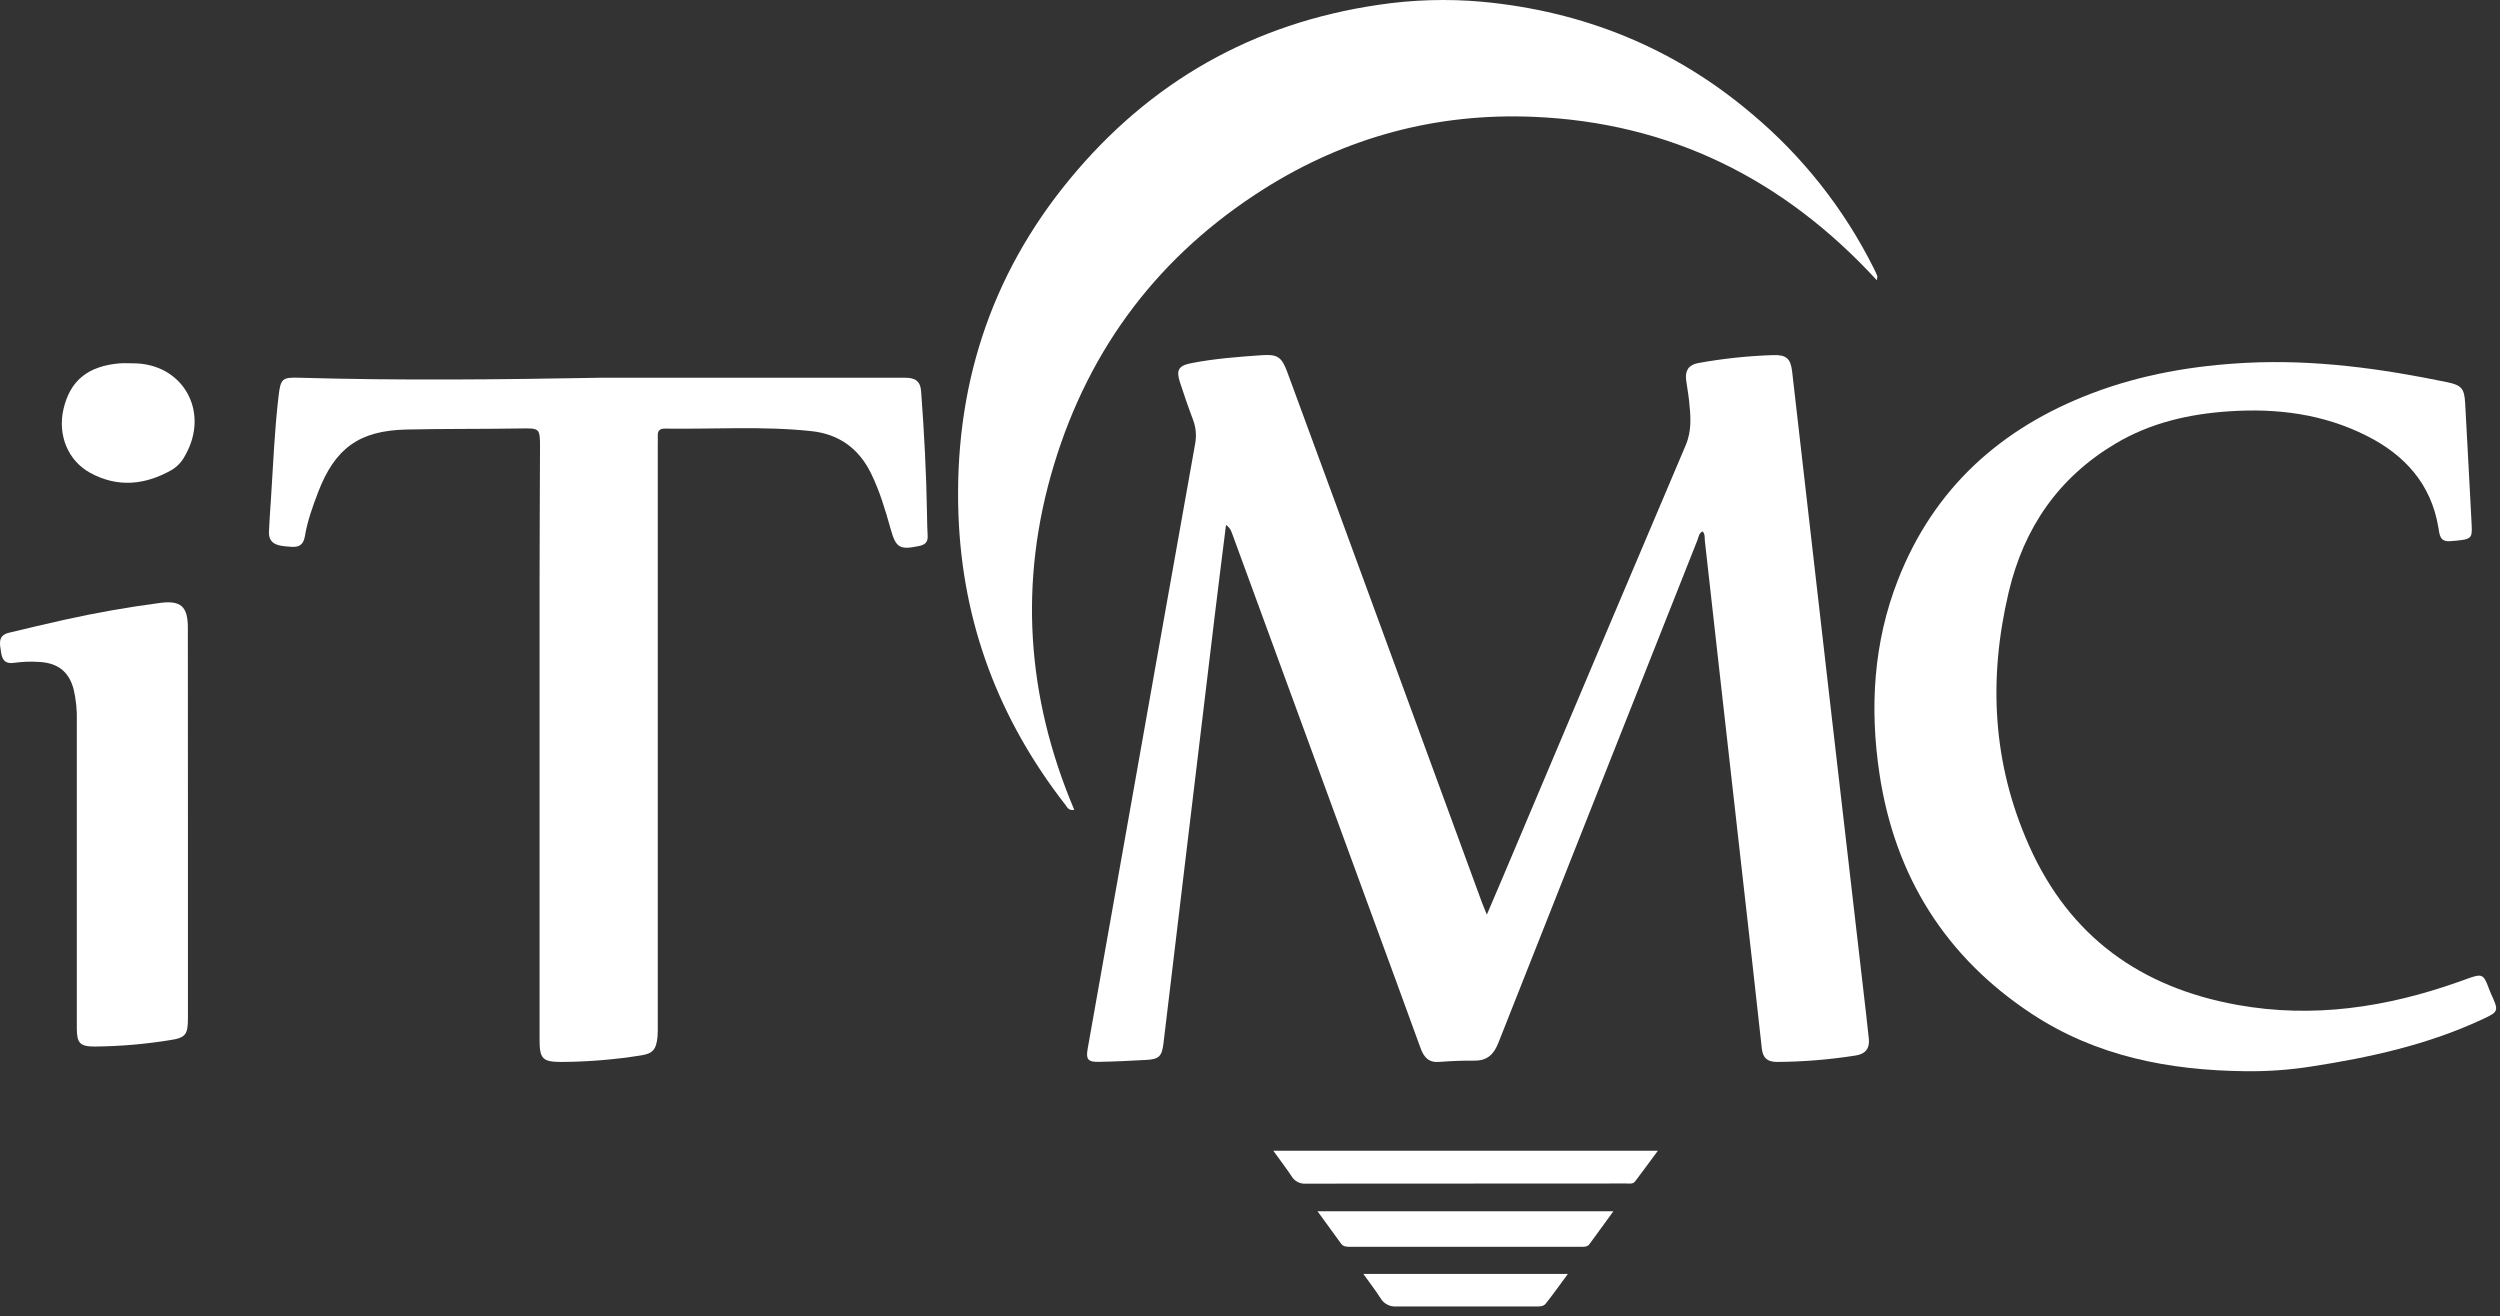 <svg width="207" height="109" viewBox="0 0 207 109" fill="none" xmlns="http://www.w3.org/2000/svg">
<rect x="0" y="0" width="207" height="109" fill="#333333" stroke="none"/>
<path d="M101.513 43.463C101.188 46.081 100.874 48.548 100.576 51.018C99.777 57.636 98.982 64.256 98.191 70.879C97.573 76.04 96.955 81.203 96.338 86.367C96.209 87.449 95.985 87.703 94.926 87.761C93.606 87.833 92.28 87.899 90.965 87.922C90.083 87.936 89.906 87.71 90.055 86.863C91.953 76.138 93.855 65.414 95.761 54.69C96.82 48.706 97.885 42.724 98.958 36.743C99.084 36.077 99.023 35.388 98.782 34.753C98.397 33.739 98.048 32.71 97.709 31.68C97.37 30.649 97.569 30.28 98.628 30.072C100.569 29.693 102.528 29.543 104.49 29.41C105.778 29.317 106.127 29.564 106.584 30.799C107.878 34.294 109.164 37.79 110.443 41.289C114.525 52.415 118.605 63.543 122.685 74.671C122.796 74.972 122.925 75.265 123.112 75.729C123.6 74.582 124.036 73.568 124.467 72.553C129.486 60.66 134.52 48.771 139.567 36.888C140.107 35.628 139.983 34.437 139.856 33.183C139.796 32.599 139.68 32.022 139.609 31.438C139.521 30.679 139.821 30.203 140.615 30.061C142.667 29.688 144.745 29.467 146.83 29.402C147.913 29.372 148.266 29.696 148.388 30.755C149.393 39.509 150.397 48.264 151.398 57.019C152.425 65.948 153.457 74.877 154.496 83.807C154.581 84.537 154.661 85.267 154.738 85.996C154.826 86.819 154.45 87.278 153.64 87.397C151.492 87.737 149.322 87.914 147.147 87.927C146.367 87.927 145.967 87.63 145.878 86.815C145.381 82.228 144.857 77.64 144.34 73.065C143.666 67.08 142.992 61.096 142.318 55.113C141.93 51.669 141.544 48.224 141.162 44.779C141.134 44.525 141.19 44.249 140.986 44.001C140.666 44.126 140.657 44.444 140.56 44.691C135.055 58.571 129.557 72.456 124.066 86.344C123.68 87.327 123.129 87.833 122.06 87.821C121.093 87.809 120.119 87.855 119.158 87.927C118.286 87.994 117.896 87.535 117.624 86.789C116.308 83.147 114.965 79.516 113.633 75.879C109.79 65.382 105.945 54.886 102.099 44.392C101.984 44.11 101.944 43.771 101.513 43.463Z" fill="white"/>
<path d="M155.407 23.209C147.7 14.828 138.292 10.138 126.95 9.672C118.934 9.342 111.461 11.352 104.666 15.637C96.051 21.076 90.235 28.71 87.276 38.459C84.333 48.155 84.982 57.691 88.949 67.054C88.471 67.142 88.359 66.826 88.199 66.62C82.717 59.572 79.696 51.622 79.362 42.665C78.976 32.223 81.935 22.879 88.587 14.819C95.239 6.759 103.749 1.926 114.127 0.401C116.975 -0.027 119.864 -0.113 122.733 0.146C131.096 0.932 138.599 3.946 145.053 9.423C149.254 12.945 152.687 17.293 155.139 22.196C155.243 22.406 155.349 22.618 155.433 22.835C155.46 22.905 155.425 23 155.407 23.209Z" fill="white"/>
<path d="M185.867 88.695C179.592 88.623 173.574 87.46 168.254 83.961C161.085 79.248 156.891 72.538 155.62 64.068C154.802 58.614 155.119 53.212 157.147 48.024C160.12 40.423 165.667 35.438 173.203 32.569C177.33 30.999 181.618 30.265 186.024 30.041C191.647 29.757 197.154 30.514 202.633 31.647C203.818 31.894 204.044 32.176 204.113 33.349C204.289 36.721 204.487 40.093 204.653 43.465C204.711 44.642 204.635 44.668 202.888 44.809C202.006 44.882 201.996 44.261 201.897 43.67C201.293 40.063 199.111 37.67 195.956 36.082C192.372 34.276 188.545 33.789 184.568 34.057C181.235 34.279 178.059 35.008 175.172 36.726C170.447 39.537 167.585 43.691 166.322 49.021C164.619 56.217 164.97 63.227 168.016 70.038C171.368 77.551 177.24 81.757 185.228 83.202C191.529 84.342 197.618 83.407 203.578 81.297C203.855 81.2 204.131 81.097 204.408 80.998C205.496 80.615 205.643 80.683 206.038 81.74C206.1 81.905 206.16 82.069 206.232 82.23C206.925 83.753 206.927 83.758 205.433 84.448C200.967 86.514 196.217 87.559 191.388 88.305C189.562 88.592 187.715 88.722 185.867 88.695Z" fill="white"/>
<path d="M49.725 31.277C58.131 31.277 66.537 31.277 74.943 31.277C75.753 31.277 76.205 31.53 76.27 32.408C76.522 35.807 76.704 39.209 76.757 42.616C76.766 43.203 76.776 43.793 76.81 44.38C76.838 44.894 76.584 45.109 76.104 45.209C74.505 45.543 74.188 45.372 73.752 43.826C73.307 42.238 72.845 40.666 72.115 39.182C71.098 37.118 69.452 35.939 67.174 35.696C63.13 35.267 59.072 35.547 55.021 35.489C54.602 35.489 54.445 35.697 54.463 36.093C54.475 36.357 54.463 36.622 54.463 36.887V84.869C54.463 85.192 54.472 85.519 54.442 85.84C54.336 86.914 54.052 87.251 53.002 87.399C50.855 87.738 48.685 87.915 46.511 87.929C44.923 87.929 44.676 87.68 44.676 86.081C44.676 73.528 44.676 60.973 44.676 48.417C44.676 44.626 44.702 40.83 44.713 37.042C44.713 35.438 44.684 35.454 43.082 35.477C39.936 35.53 36.79 35.494 33.648 35.565C29.743 35.653 27.728 37.118 26.336 40.767C25.884 41.947 25.454 43.145 25.247 44.389C25.071 45.437 24.381 45.303 23.659 45.239C22.893 45.172 22.233 44.977 22.269 44.024C22.304 43.113 22.378 42.206 22.436 41.298C22.622 38.425 22.733 35.547 23.079 32.687C23.241 31.359 23.396 31.232 24.771 31.276C33.088 31.516 41.408 31.427 49.725 31.277Z" fill="white"/>
<path d="M15.561 68.1C15.561 73.511 15.561 78.917 15.561 84.317C15.561 85.66 15.367 85.932 14.072 86.124C12.014 86.457 9.934 86.634 7.85 86.653C6.615 86.653 6.361 86.371 6.361 85.136C6.361 76.676 6.361 68.216 6.361 59.754C6.391 58.844 6.3 57.934 6.091 57.048C5.701 55.606 4.778 54.879 3.201 54.805C2.527 54.763 1.851 54.789 1.182 54.881C0.427 54.996 0.182 54.648 0.086 53.999C-0.012 53.318 -0.21 52.615 0.753 52.388C2.294 52.023 3.832 51.648 5.378 51.308C7.984 50.731 10.611 50.269 13.26 49.921C14.98 49.697 15.554 50.218 15.554 51.986C15.561 57.352 15.563 62.723 15.561 68.1Z" fill="white"/>
<path d="M10.965 30.082C15.13 30.052 17.419 34.069 15.326 37.718C15.083 38.194 14.718 38.596 14.268 38.883C12.06 40.157 9.768 40.4 7.489 39.163C5.606 38.142 4.768 36.002 5.255 33.882C5.797 31.52 7.273 30.308 9.902 30.087C10.259 30.061 10.612 30.082 10.965 30.082Z" fill="white"/>
<path d="M105.431 95.28H137.273C136.593 96.197 136 97.013 135.39 97.817C135.203 98.064 134.907 97.993 134.649 97.993C125.805 97.993 116.961 97.998 108.117 98.006C107.885 98.023 107.653 97.975 107.447 97.869C107.241 97.762 107.068 97.6 106.949 97.401C106.492 96.718 106.001 96.072 105.431 95.28Z" fill="white"/>
<path d="M109.091 100.292H133.59C132.884 101.261 132.249 102.143 131.603 103.019C131.427 103.262 131.139 103.234 130.874 103.234H111.85C111.552 103.234 111.245 103.25 111.046 102.98C110.41 102.117 109.784 101.247 109.091 100.292Z" fill="white"/>
<path d="M112.882 105.48H129.821C129.152 106.385 128.586 107.188 127.979 107.95C127.771 108.208 127.388 108.178 127.065 108.178C123.247 108.178 119.429 108.178 115.612 108.178C115.349 108.196 115.086 108.139 114.853 108.014C114.62 107.89 114.428 107.702 114.297 107.472C113.885 106.825 113.403 106.207 112.882 105.48Z" fill="white"/>
</svg>
